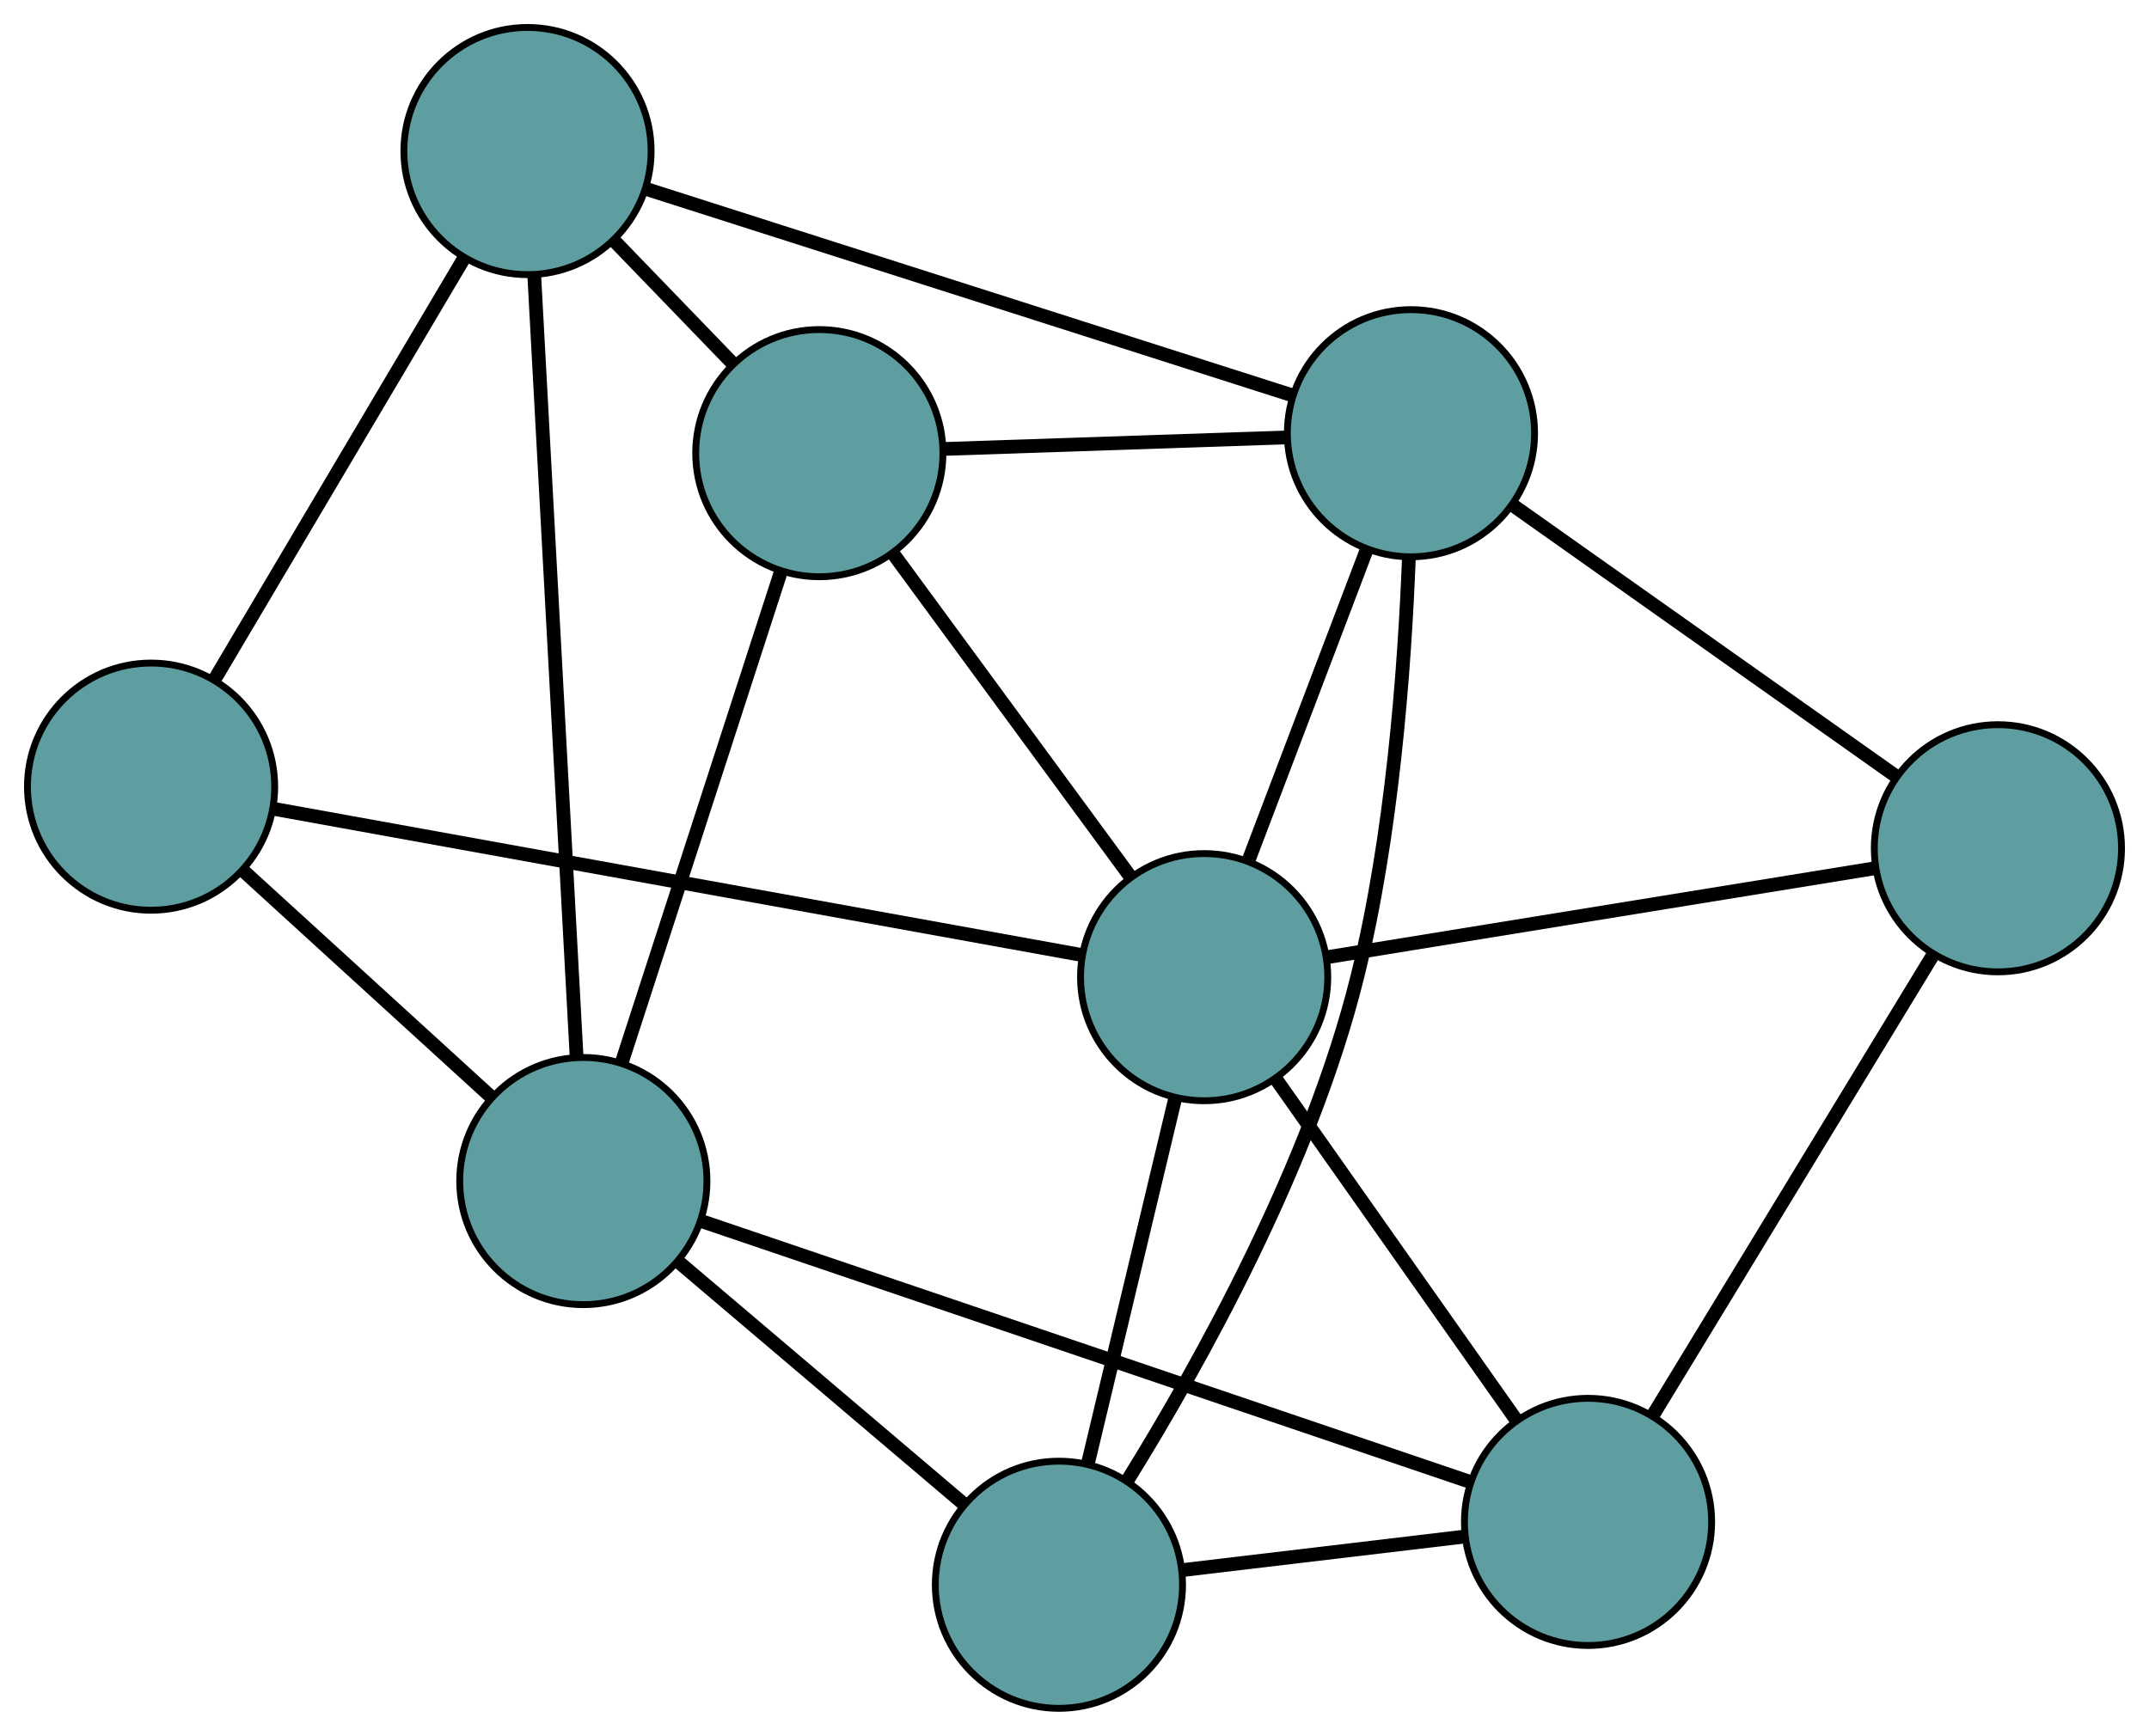 <?xml version="1.0" encoding="UTF-8" standalone="no"?>
<!DOCTYPE svg PUBLIC "-//W3C//DTD SVG 1.1//EN"
 "http://www.w3.org/Graphics/SVG/1.1/DTD/svg11.dtd">
<!-- Generated by graphviz version 2.36.0 (20140111.2315)
 -->
<!-- Title: G Pages: 1 -->
<svg width="100%" height="100%"
 viewBox="0.00 0.00 312.94 252.83" xmlns="http://www.w3.org/2000/svg" xmlns:xlink="http://www.w3.org/1999/xlink">
<g id="graph0" class="graph" transform="scale(1 1) rotate(0) translate(4 248.827)">
<title>G</title>
<!-- 0 -->
<g id="node1" class="node"><title>0</title>
<ellipse fill="cadetblue" stroke="black" cx="115.311" cy="-182.823" rx="18" ry="18"/>
</g>
<!-- 4 -->
<g id="node5" class="node"><title>4</title>
<ellipse fill="cadetblue" stroke="black" cx="72.816" cy="-226.827" rx="18" ry="18"/>
</g>
<!-- 0&#45;&#45;4 -->
<g id="edge1" class="edge"><title>0&#45;&#45;4</title>
<path fill="none" stroke="black" stroke-width="2" d="M102.791,-195.788C97.307,-201.466 90.884,-208.117 85.393,-213.803"/>
</g>
<!-- 6 -->
<g id="node7" class="node"><title>6</title>
<ellipse fill="cadetblue" stroke="black" cx="201.466" cy="-185.727" rx="18" ry="18"/>
</g>
<!-- 0&#45;&#45;6 -->
<g id="edge2" class="edge"><title>0&#45;&#45;6</title>
<path fill="none" stroke="black" stroke-width="2" d="M133.582,-183.439C148.203,-183.931 168.607,-184.619 183.221,-185.112"/>
</g>
<!-- 7 -->
<g id="node8" class="node"><title>7</title>
<ellipse fill="cadetblue" stroke="black" cx="80.945" cy="-76.801" rx="18" ry="18"/>
</g>
<!-- 0&#45;&#45;7 -->
<g id="edge3" class="edge"><title>0&#45;&#45;7</title>
<path fill="none" stroke="black" stroke-width="2" d="M109.636,-165.315C103.23,-145.554 92.876,-113.609 86.514,-93.982"/>
</g>
<!-- 8 -->
<g id="node9" class="node"><title>8</title>
<ellipse fill="cadetblue" stroke="black" cx="171.35" cy="-106.499" rx="18" ry="18"/>
</g>
<!-- 0&#45;&#45;8 -->
<g id="edge4" class="edge"><title>0&#45;&#45;8</title>
<path fill="none" stroke="black" stroke-width="2" d="M126.116,-168.107C136.039,-154.592 150.666,-134.671 160.578,-121.17"/>
</g>
<!-- 1 -->
<g id="node2" class="node"><title>1</title>
<ellipse fill="cadetblue" stroke="black" cx="18" cy="-134.249" rx="18" ry="18"/>
</g>
<!-- 1&#45;&#45;4 -->
<g id="edge5" class="edge"><title>1&#45;&#45;4</title>
<path fill="none" stroke="black" stroke-width="2" d="M27.299,-149.954C37.379,-166.978 53.374,-193.992 63.472,-211.046"/>
</g>
<!-- 1&#45;&#45;7 -->
<g id="edge6" class="edge"><title>1&#45;&#45;7</title>
<path fill="none" stroke="black" stroke-width="2" d="M31.349,-122.066C42.031,-112.317 56.938,-98.711 67.615,-88.966"/>
</g>
<!-- 1&#45;&#45;8 -->
<g id="edge7" class="edge"><title>1&#45;&#45;8</title>
<path fill="none" stroke="black" stroke-width="2" d="M35.891,-131.012C65.44,-125.665 124.099,-115.05 153.573,-109.716"/>
</g>
<!-- 2 -->
<g id="node3" class="node"><title>2</title>
<ellipse fill="cadetblue" stroke="black" cx="150.202" cy="-18" rx="18" ry="18"/>
</g>
<!-- 5 -->
<g id="node6" class="node"><title>5</title>
<ellipse fill="cadetblue" stroke="black" cx="227.253" cy="-27.156" rx="18" ry="18"/>
</g>
<!-- 2&#45;&#45;5 -->
<g id="edge8" class="edge"><title>2&#45;&#45;5</title>
<path fill="none" stroke="black" stroke-width="2" d="M168.462,-20.17C180.745,-21.63 196.869,-23.546 209.124,-25.002"/>
</g>
<!-- 2&#45;&#45;6 -->
<g id="edge9" class="edge"><title>2&#45;&#45;6</title>
<path fill="none" stroke="black" stroke-width="2" d="M160.198,-33.228C170.78,-50.292 186.872,-79.173 193.67,-106.618 198.747,-127.114 200.54,-151.368 201.161,-167.567"/>
</g>
<!-- 2&#45;&#45;7 -->
<g id="edge10" class="edge"><title>2&#45;&#45;7</title>
<path fill="none" stroke="black" stroke-width="2" d="M136.187,-29.899C124.171,-40.101 106.949,-54.723 94.939,-64.919"/>
</g>
<!-- 2&#45;&#45;8 -->
<g id="edge11" class="edge"><title>2&#45;&#45;8</title>
<path fill="none" stroke="black" stroke-width="2" d="M154.482,-35.909C158.175,-51.364 163.479,-73.56 167.149,-88.919"/>
</g>
<!-- 3 -->
<g id="node4" class="node"><title>3</title>
<ellipse fill="cadetblue" stroke="black" cx="286.939" cy="-125.273" rx="18" ry="18"/>
</g>
<!-- 3&#45;&#45;5 -->
<g id="edge12" class="edge"><title>3&#45;&#45;5</title>
<path fill="none" stroke="black" stroke-width="2" d="M277.349,-109.509C266.145,-91.091 247.73,-60.819 236.622,-42.558"/>
</g>
<!-- 3&#45;&#45;6 -->
<g id="edge13" class="edge"><title>3&#45;&#45;6</title>
<path fill="none" stroke="black" stroke-width="2" d="M272.051,-135.803C256.363,-146.899 231.807,-164.267 216.184,-175.317"/>
</g>
<!-- 3&#45;&#45;8 -->
<g id="edge14" class="edge"><title>3&#45;&#45;8</title>
<path fill="none" stroke="black" stroke-width="2" d="M268.878,-122.34C247.163,-118.813 210.943,-112.93 189.284,-109.412"/>
</g>
<!-- 4&#45;&#45;6 -->
<g id="edge15" class="edge"><title>4&#45;&#45;6</title>
<path fill="none" stroke="black" stroke-width="2" d="M90.166,-221.284C114.72,-213.44 159.352,-199.181 183.98,-191.313"/>
</g>
<!-- 4&#45;&#45;7 -->
<g id="edge16" class="edge"><title>4&#45;&#45;7</title>
<path fill="none" stroke="black" stroke-width="2" d="M73.797,-208.731C75.359,-179.895 78.396,-123.838 79.961,-94.962"/>
</g>
<!-- 5&#45;&#45;7 -->
<g id="edge17" class="edge"><title>5&#45;&#45;7</title>
<path fill="none" stroke="black" stroke-width="2" d="M210.183,-32.948C182.142,-42.463 126.624,-61.301 98.36,-70.892"/>
</g>
<!-- 5&#45;&#45;8 -->
<g id="edge18" class="edge"><title>5&#45;&#45;8</title>
<path fill="none" stroke="black" stroke-width="2" d="M216.738,-42.08C206.743,-56.266 191.797,-77.479 181.818,-91.643"/>
</g>
<!-- 6&#45;&#45;8 -->
<g id="edge19" class="edge"><title>6&#45;&#45;8</title>
<path fill="none" stroke="black" stroke-width="2" d="M194.932,-168.536C189.845,-155.156 182.825,-136.687 177.769,-123.385"/>
</g>
</g>
</svg>

